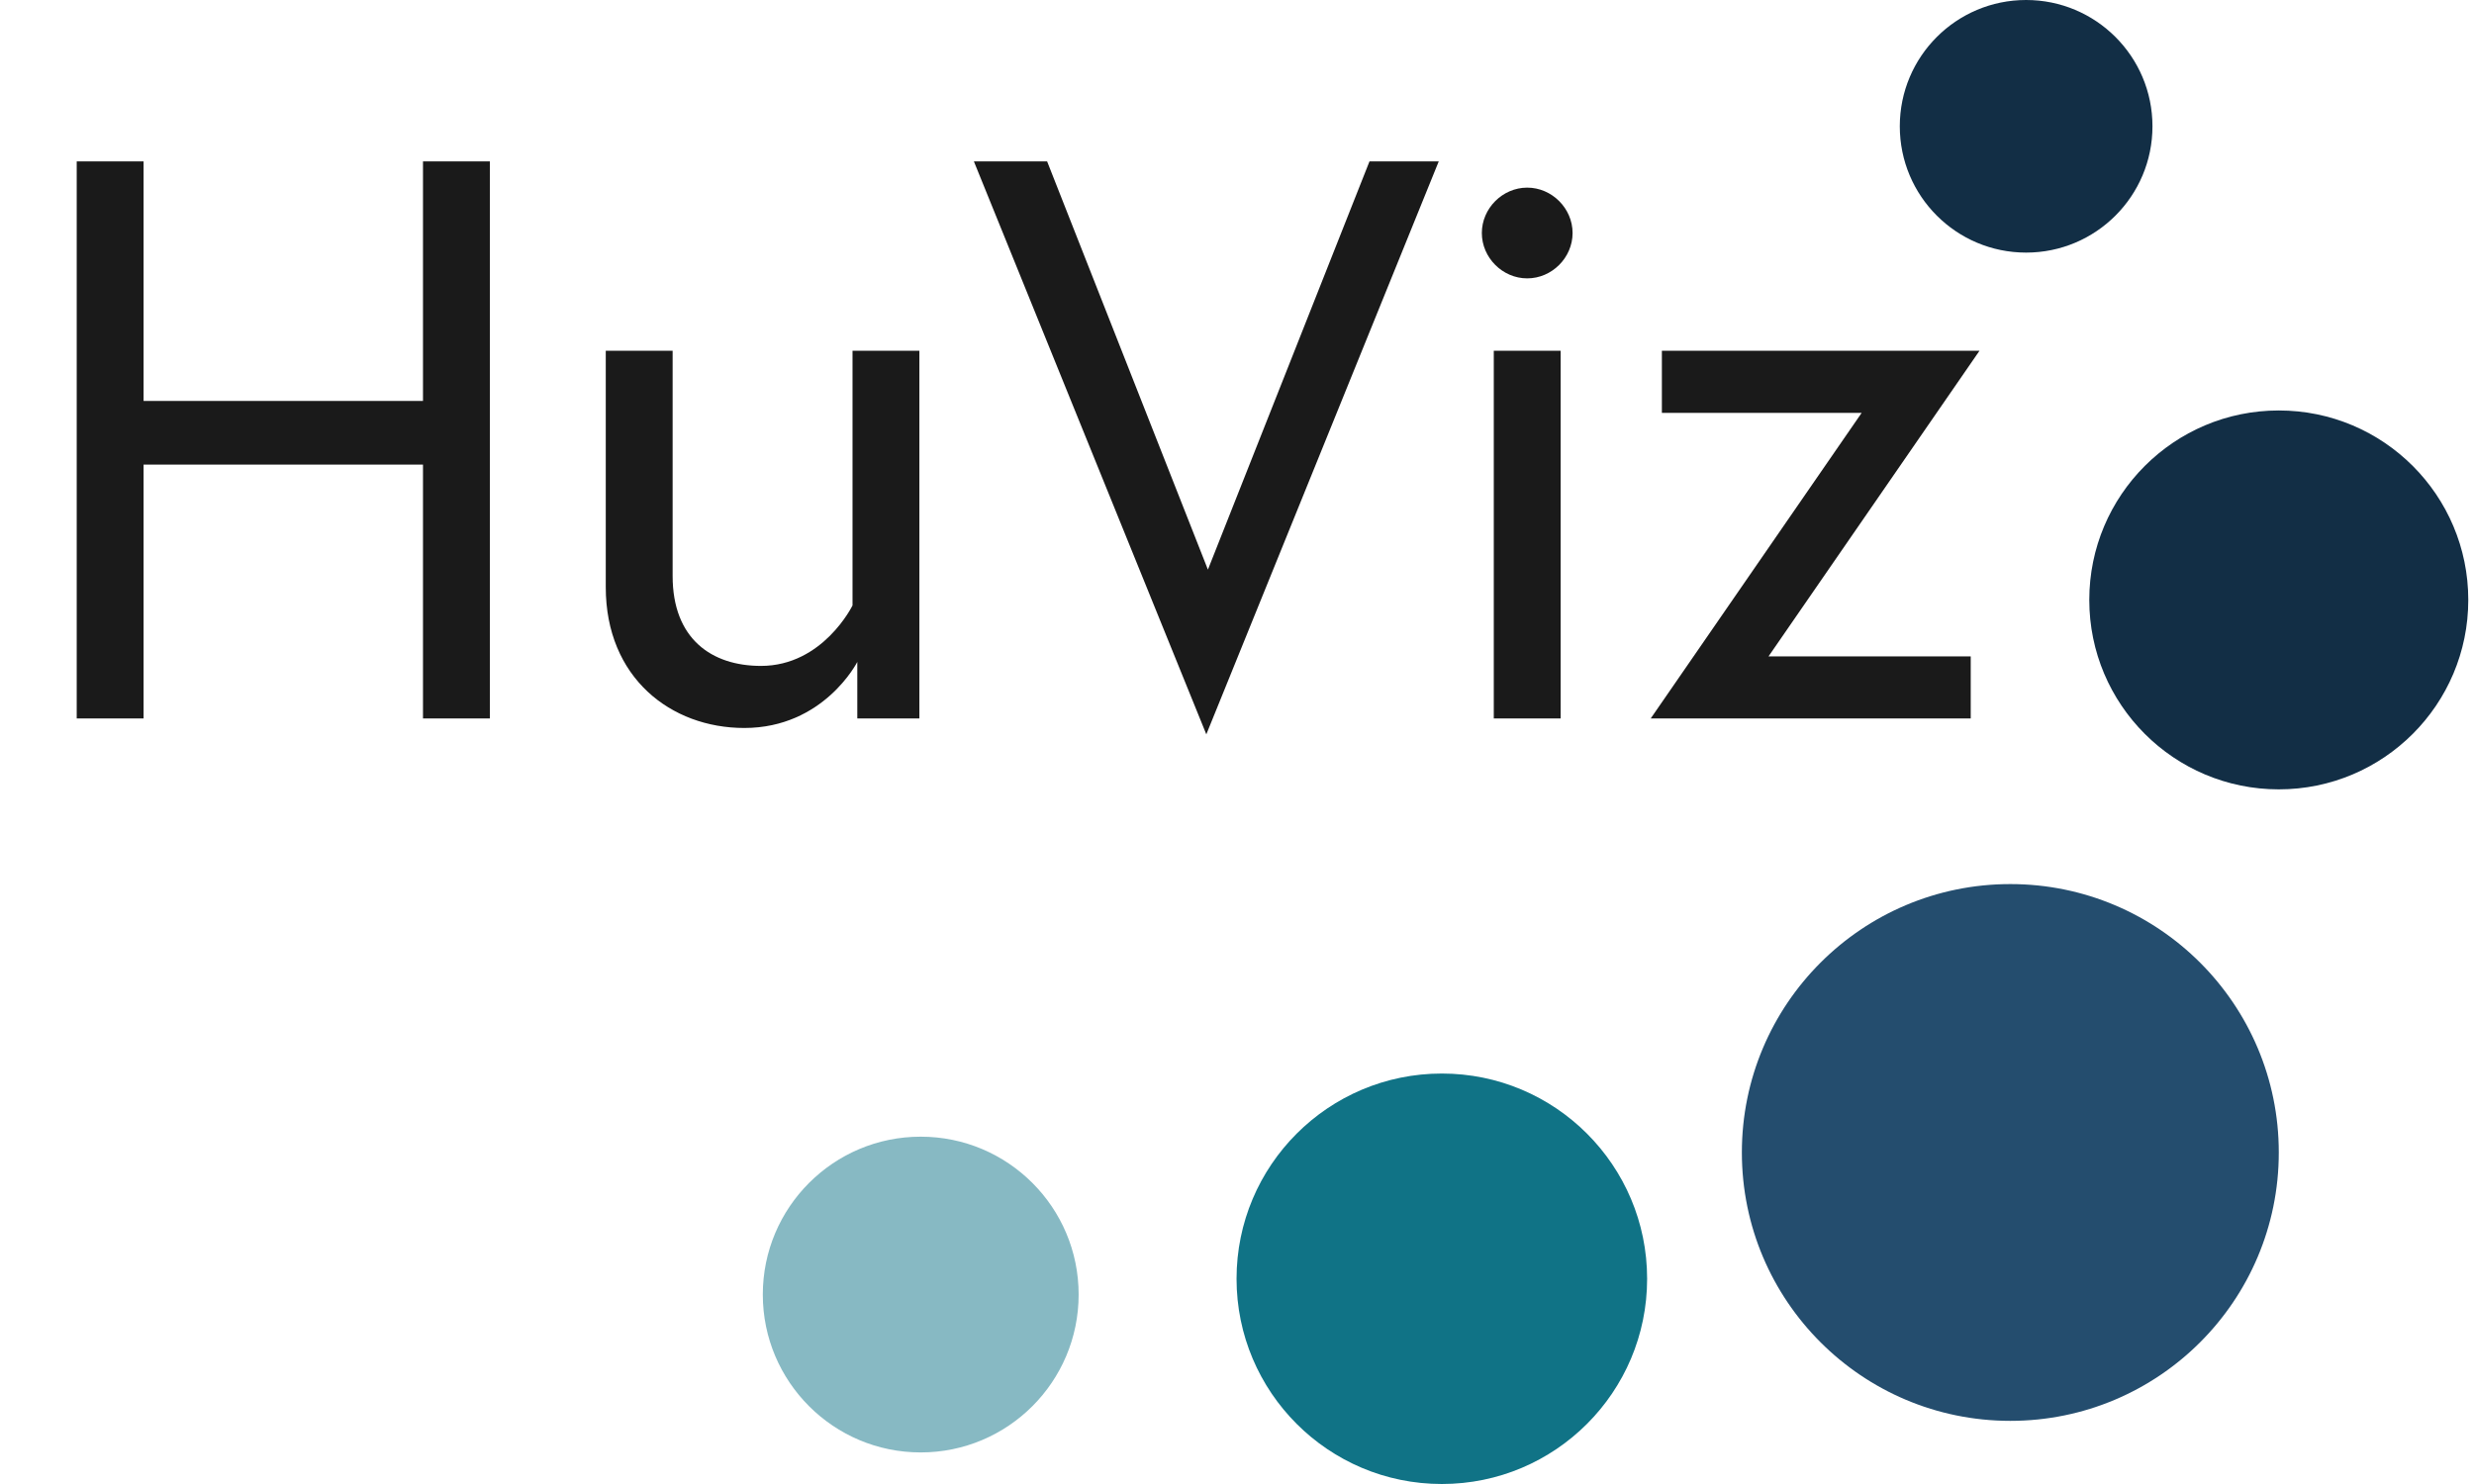 <svg width="115" height="69" viewBox="0 0 115 69" fill="none" xmlns="http://www.w3.org/2000/svg">
<path d="M19.662 18.641H6.674V7.503H3.566V33.404H6.674V21.601H19.662V33.404H22.77V7.503H19.662V18.641ZM34.596 33.848C38.296 33.848 39.85 30.777 39.85 30.777V33.404H42.736V16.31H39.628V28.15C39.628 28.15 38.259 30.962 35.373 30.962C33.079 30.962 31.266 29.704 31.266 26.781V16.31H28.158V27.299C28.158 31.517 31.192 33.848 34.596 33.848ZM66.878 7.503H63.659L56.148 26.485L48.673 7.503H45.269L56.074 34.144L66.878 7.503ZM69.436 33.404H72.544V16.31H69.436V33.404ZM68.881 10.834C68.881 11.981 69.843 12.943 70.99 12.943C72.137 12.943 73.099 11.981 73.099 10.834C73.099 9.687 72.137 8.724 70.99 8.724C69.843 8.724 68.881 9.687 68.881 10.834ZM77.25 16.31V19.196H86.537L76.732 33.404H91.606V30.518H82.208L92.013 16.31H77.25Z" fill="#1A1A1A"/>
<path d="M42.798 67.532C46.852 67.532 50.139 64.246 50.139 60.191C50.139 56.138 46.852 52.851 42.798 52.851C38.744 52.851 35.458 56.138 35.458 60.191C35.458 64.246 38.744 67.532 42.798 67.532Z" fill="#87B9C3"/>
<path d="M67.022 69C72.292 69 76.564 64.728 76.564 59.458C76.564 54.187 72.292 49.915 67.022 49.915C61.751 49.915 57.479 54.187 57.479 59.458C57.479 64.728 61.751 69 67.022 69Z" fill="#107386"/>
<path d="M93.447 66.064C100.339 66.064 105.926 60.477 105.926 53.585C105.926 46.693 100.339 41.106 93.447 41.106C86.555 41.106 80.968 46.693 80.968 53.585C80.968 60.477 86.555 66.064 93.447 66.064Z" fill="#244D6E"/>
<path d="M105.926 36.702C110.791 36.702 114.734 32.758 114.734 27.894C114.734 23.029 110.791 19.085 105.926 19.085C101.061 19.085 97.117 23.029 97.117 27.894C97.117 32.758 101.061 36.702 105.926 36.702Z" fill="#122E45"/>
<path d="M94.181 11.745C97.424 11.745 100.054 9.116 100.054 5.872C100.054 2.629 97.424 0 94.181 0C90.938 0 88.309 2.629 88.309 5.872C88.309 9.116 90.938 11.745 94.181 11.745Z" fill="#122E45"/>
</svg>
